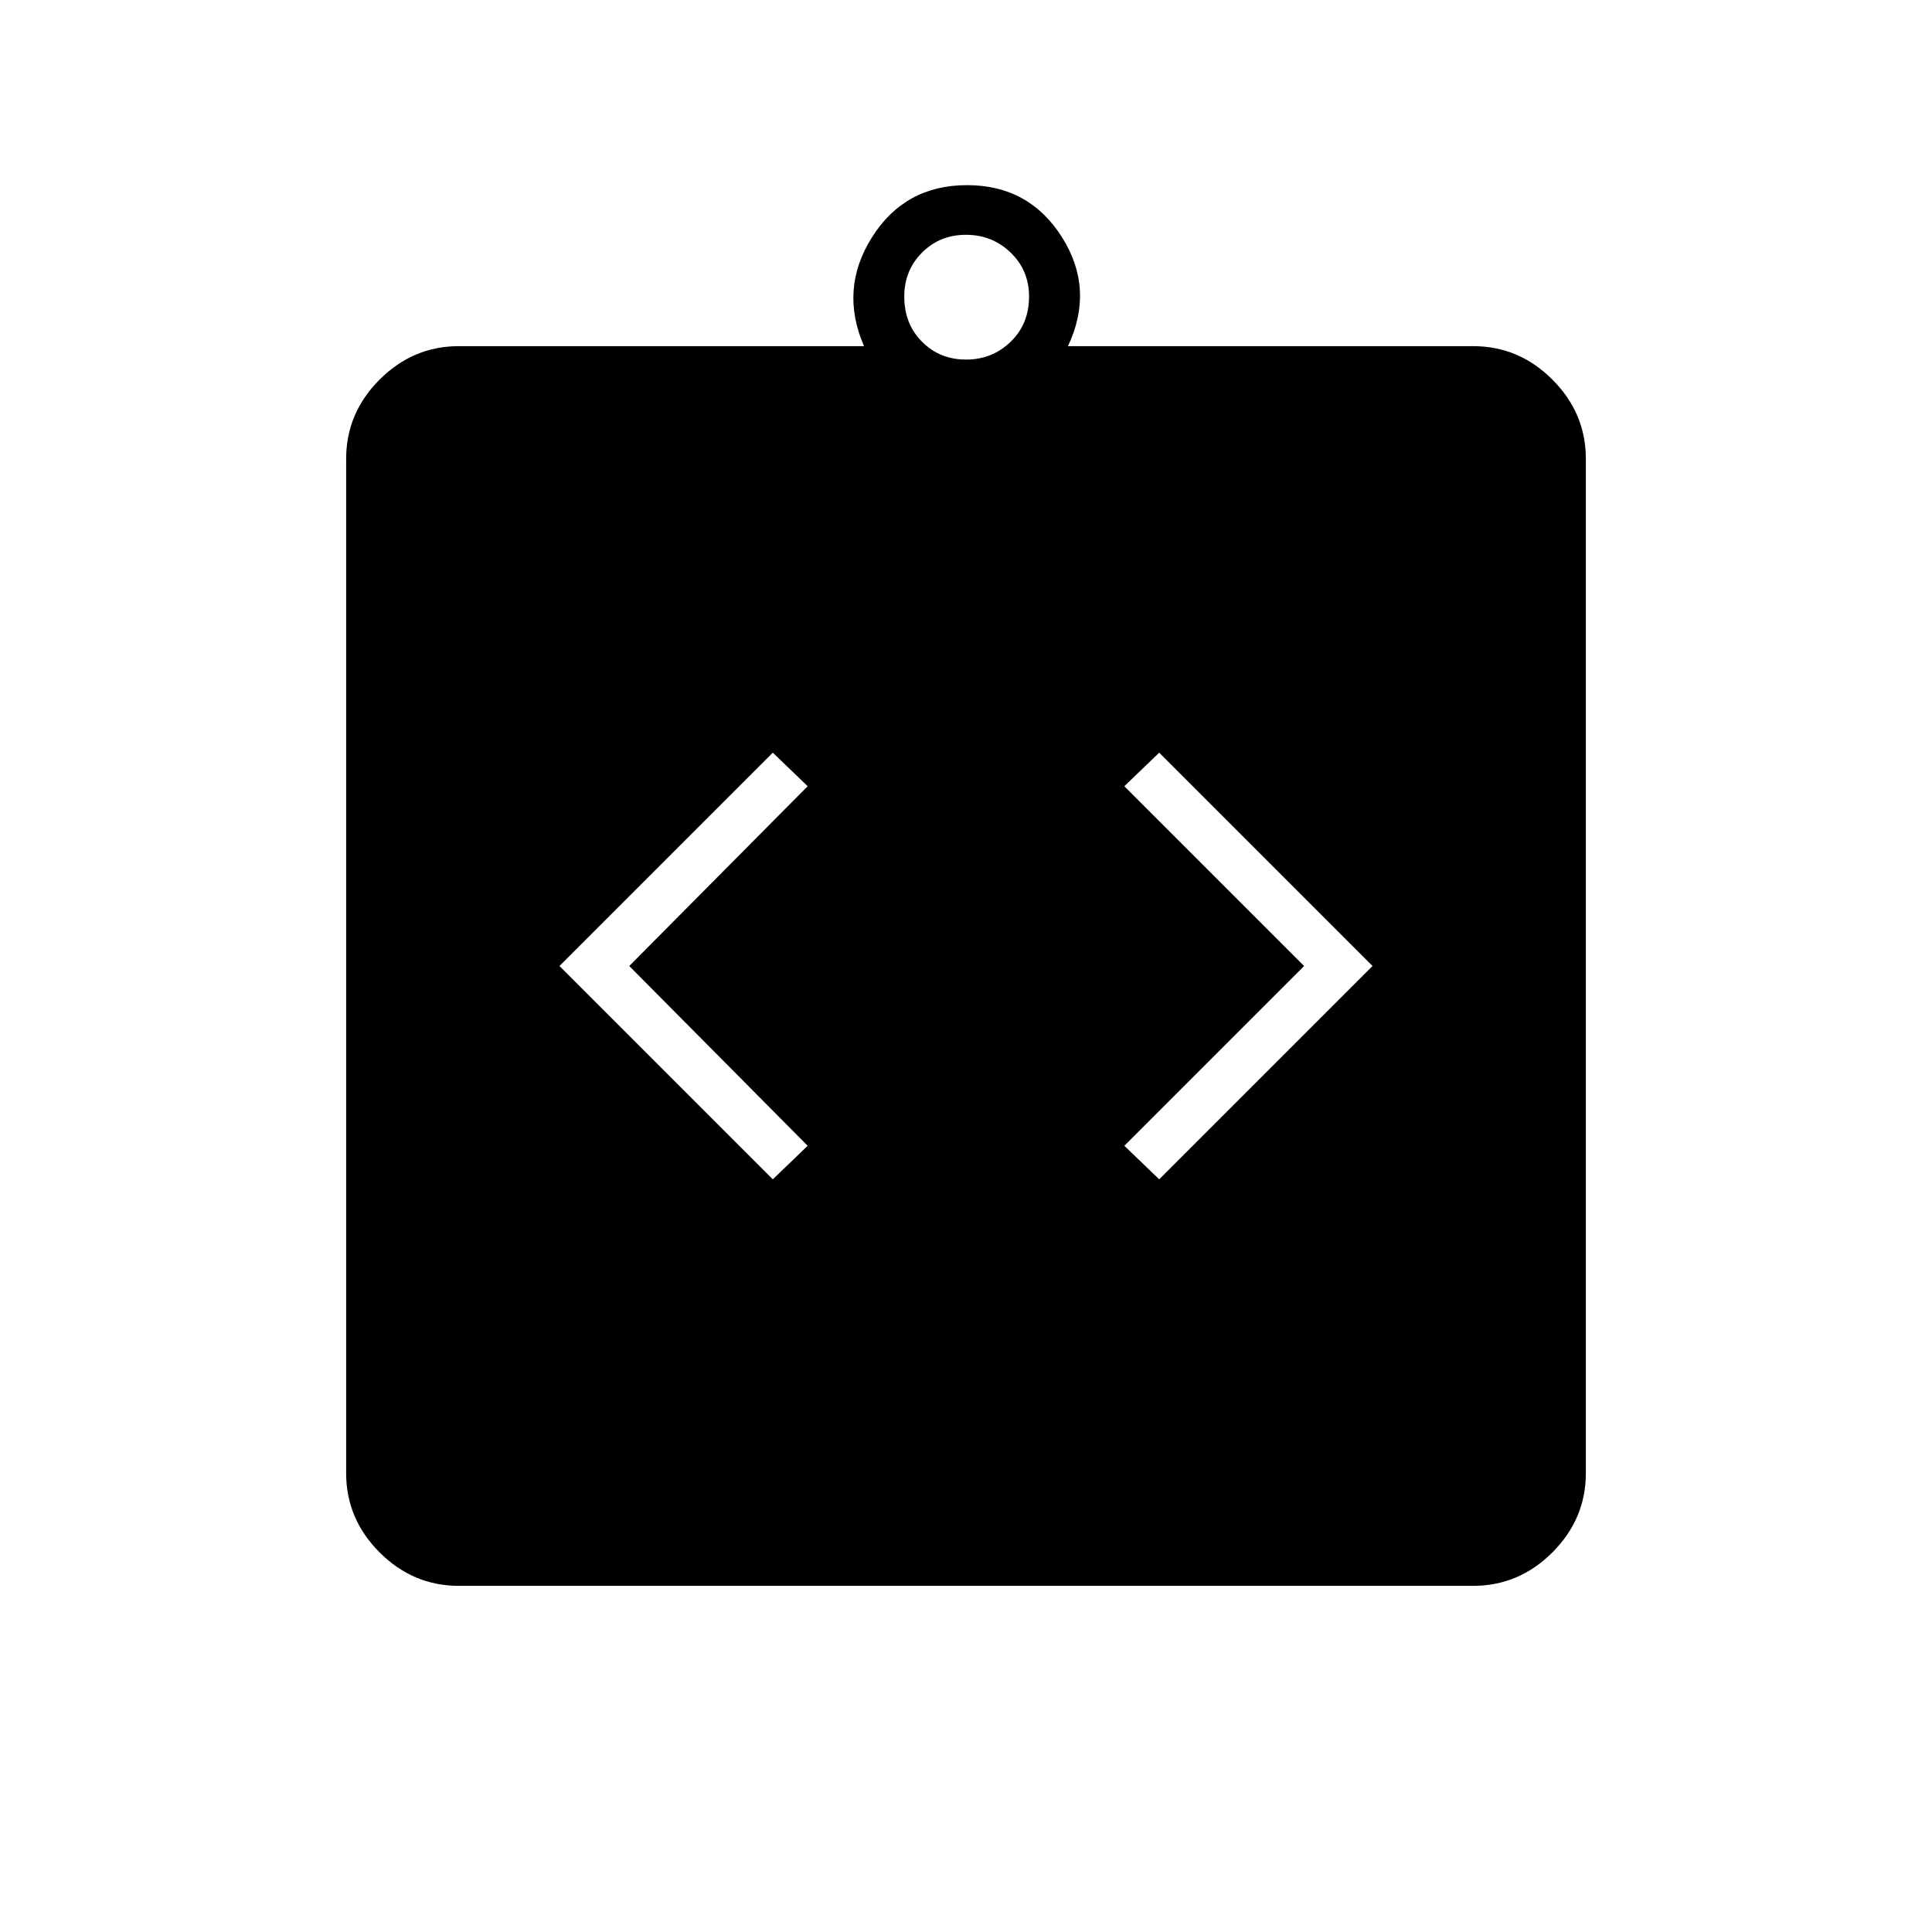 <svg xmlns="http://www.w3.org/2000/svg" height="40" viewBox="0 -960 960 960" width="40"><path d="m384-374 17.33-16.67L312.67-480l88.66-89.33L384-586 278-480l106 106Zm192 0 106-106-106-106-17.33 16.67L648-480l-89.33 89.33L576-374ZM228-172q-22.75 0-39.38-16.62Q172-205.25 172-228v-504q0-22.75 16.62-39.38Q205.25-788 228-788h201.33q-12.33-28.33 4-54.17Q449.67-868 480.5-868q30.83 0 47.17 25.83 16.33 25.84 3 54.17H732q22.75 0 39.38 16.62Q788-754.75 788-732v504q0 22.75-16.62 39.38Q754.75-172 732-172H228Zm252-609.33q13 0 22.17-8.84 9.16-8.83 9.16-22.5 0-13-9.16-21.83-9.17-8.83-22.17-8.83-13 0-21.83 8.83-8.84 8.83-8.84 21.83 0 13.67 8.84 22.5 8.83 8.84 21.83 8.84Z"/></svg>